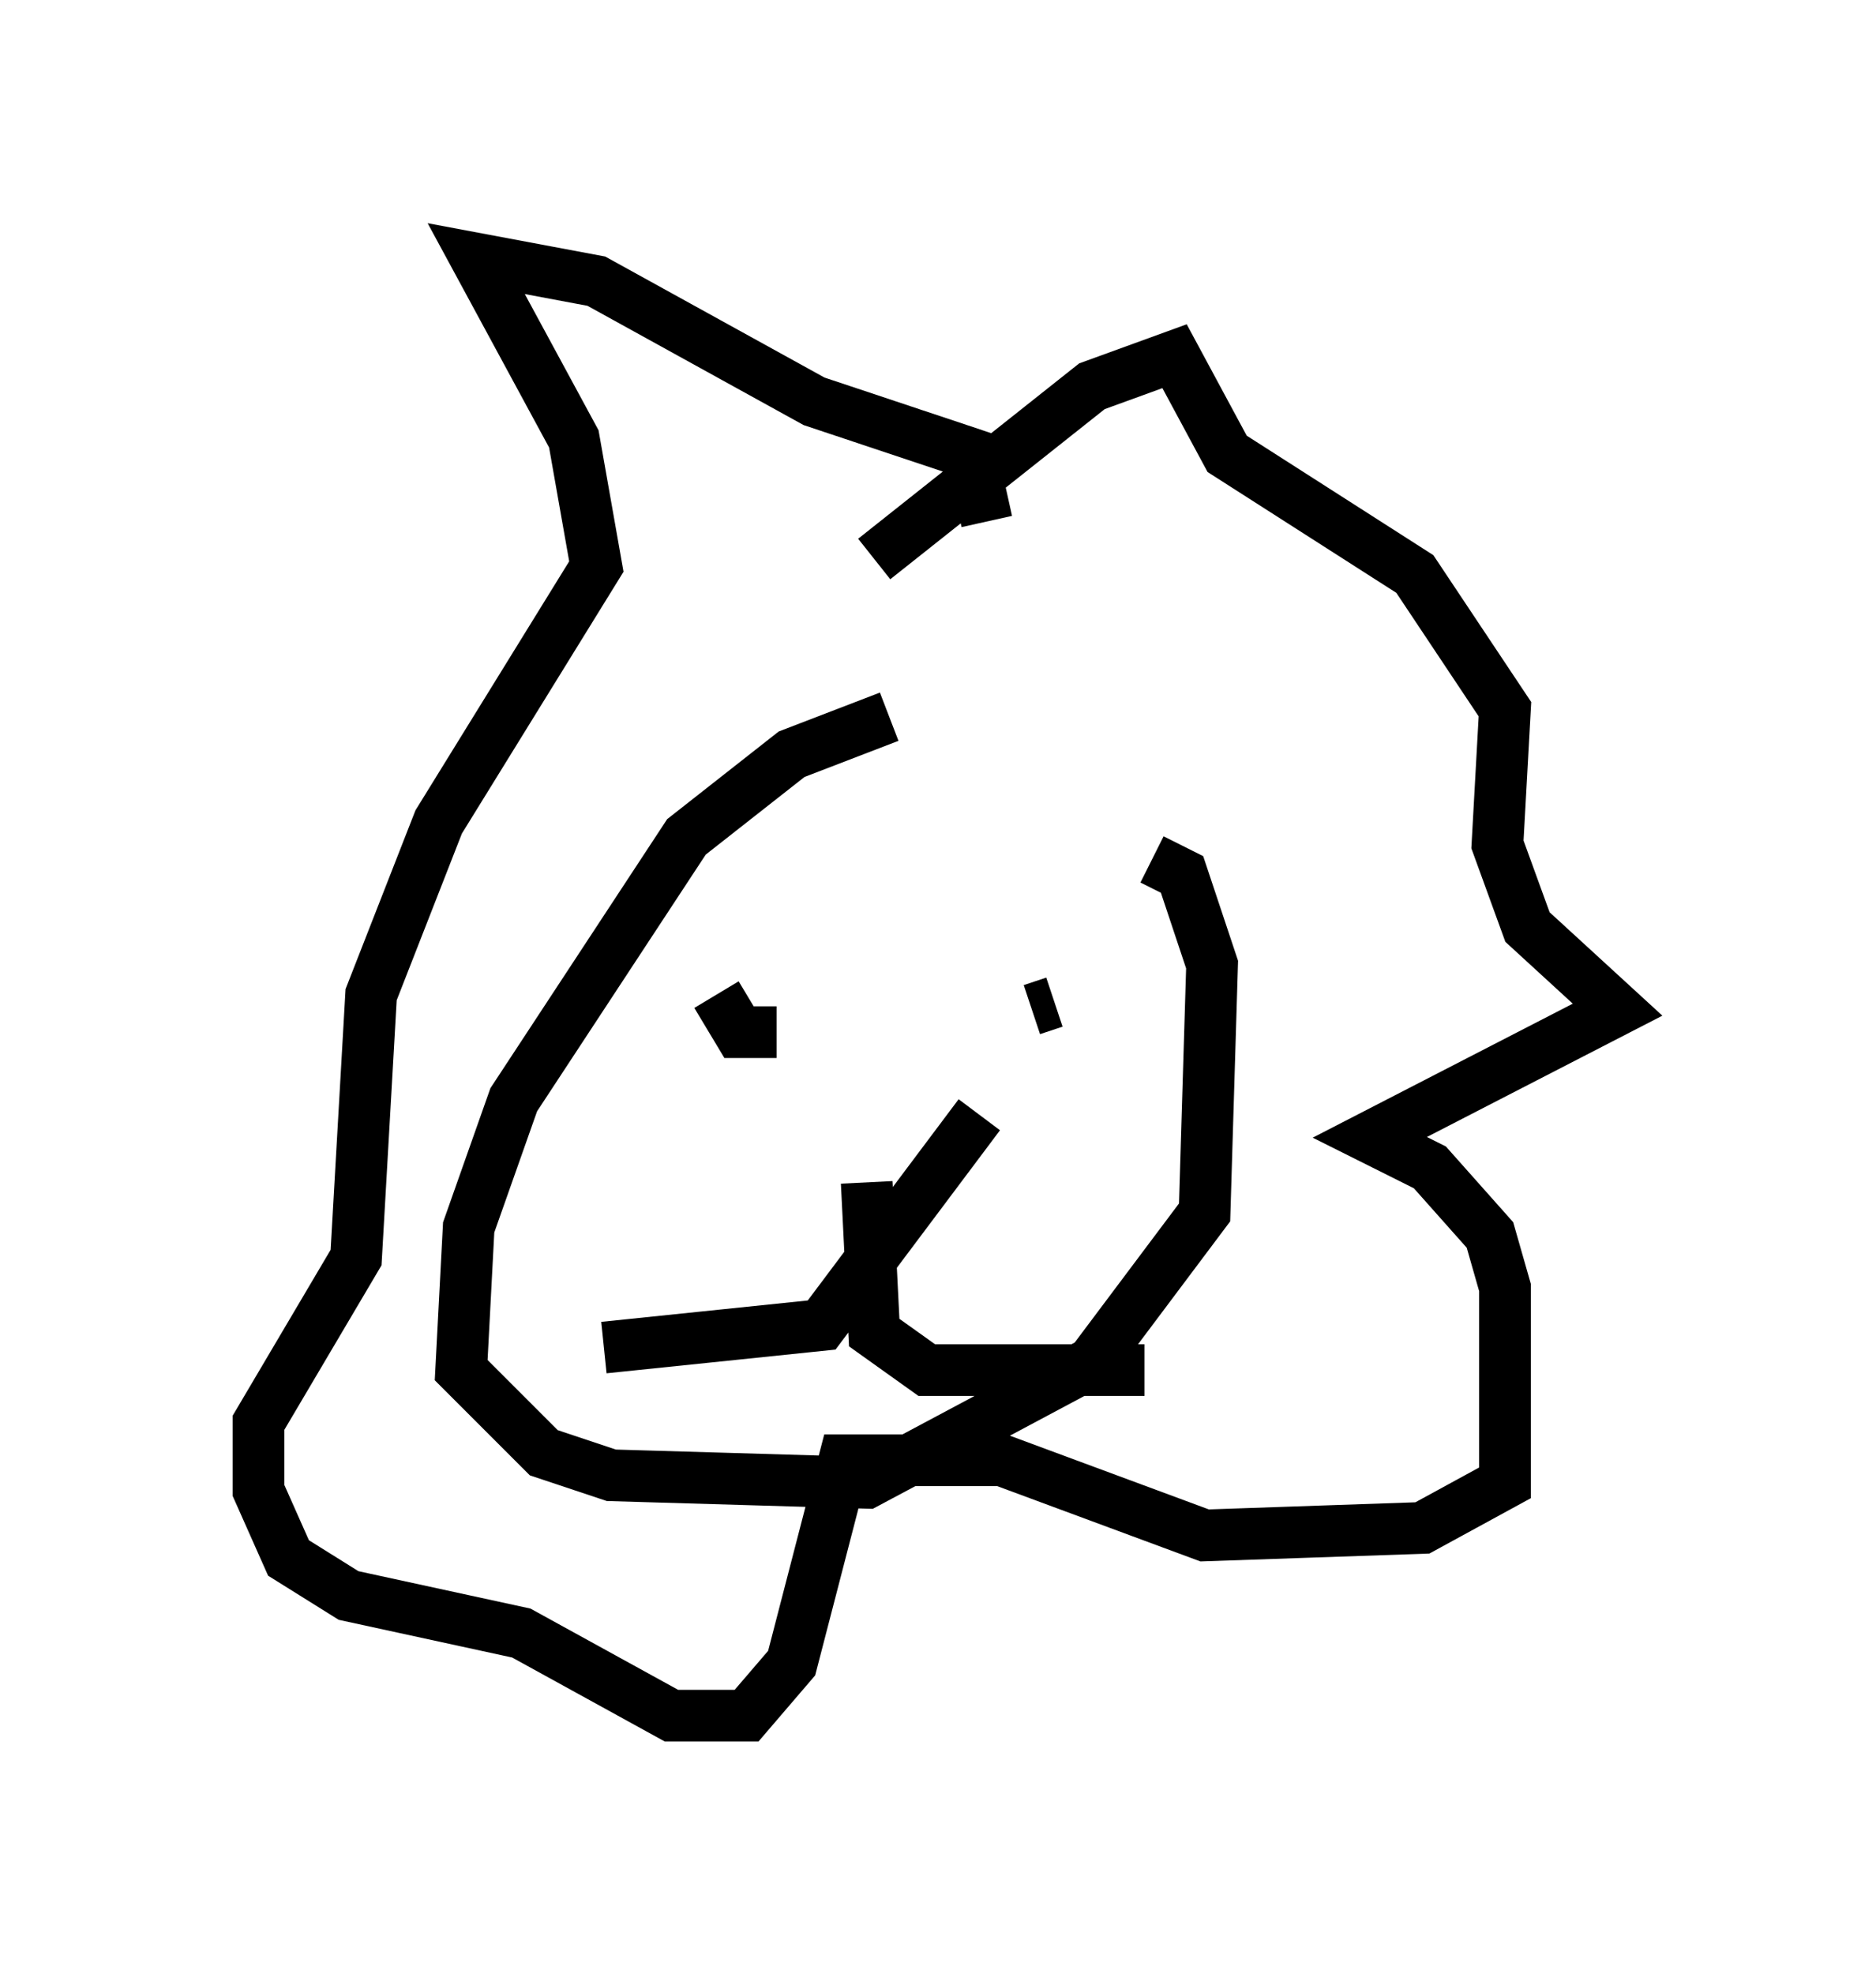 <?xml version="1.0" encoding="utf-8" ?>
<svg baseProfile="full" height="38.179" version="1.1" width="36.29" xmlns="http://www.w3.org/2000/svg" xmlns:ev="http://www.w3.org/2001/xml-events" xmlns:xlink="http://www.w3.org/1999/xlink"><defs /><rect fill="white" height="38.179" width="36.29" x="0" y="0" /><path d="M21.849, 13.425 m-4.648, 0.436 l-1.888, 0.726 -2.034, 1.598 l-3.341, 5.084 -0.872, 2.469 l-0.145, 2.76 1.598, 1.598 l1.307, 0.436 4.939, 0.145 l4.358, -2.324 2.179, -2.905 l0.145, -4.793 -0.581, -1.743 l-0.581, -0.291 m-8.425, 2.615 l0.436, 0.726 0.726, 0.0 m1.743, 1.017 l0.0, 0.0 m3.196, -1.453 l0.436, -0.145 m-3.631, 3.486 l0.145, 2.905 1.017, 0.726 l4.212, 0.0 m-3.196, -4.939 l-3.05, 4.067 -4.212, 0.436 m5.229, -15.251 l4.212, -3.341 1.598, -0.581 l1.017, 1.888 3.631, 2.324 l1.743, 2.615 -0.145, 2.615 l0.581, 1.598 1.743, 1.598 l-4.793, 2.469 1.162, 0.581 l1.162, 1.307 0.291, 1.017 l0.0, 3.777 -1.598, 0.872 l-4.212, 0.145 -3.922, -1.453 l-3.05, 0.0 -1.017, 3.922 l-0.872, 1.017 -1.453, 0.0 l-2.905, -1.598 -3.341, -0.726 l-1.162, -0.726 -0.581, -1.307 l0.0, -1.307 1.888, -3.196 l0.291, -5.084 1.307, -3.341 l3.05, -4.939 -0.436, -2.469 l-1.888, -3.486 2.324, 0.436 l4.212, 2.324 3.05, 1.017 l0.291, 1.307 " fill="none" stroke="black" stroke-width="1" /></svg>